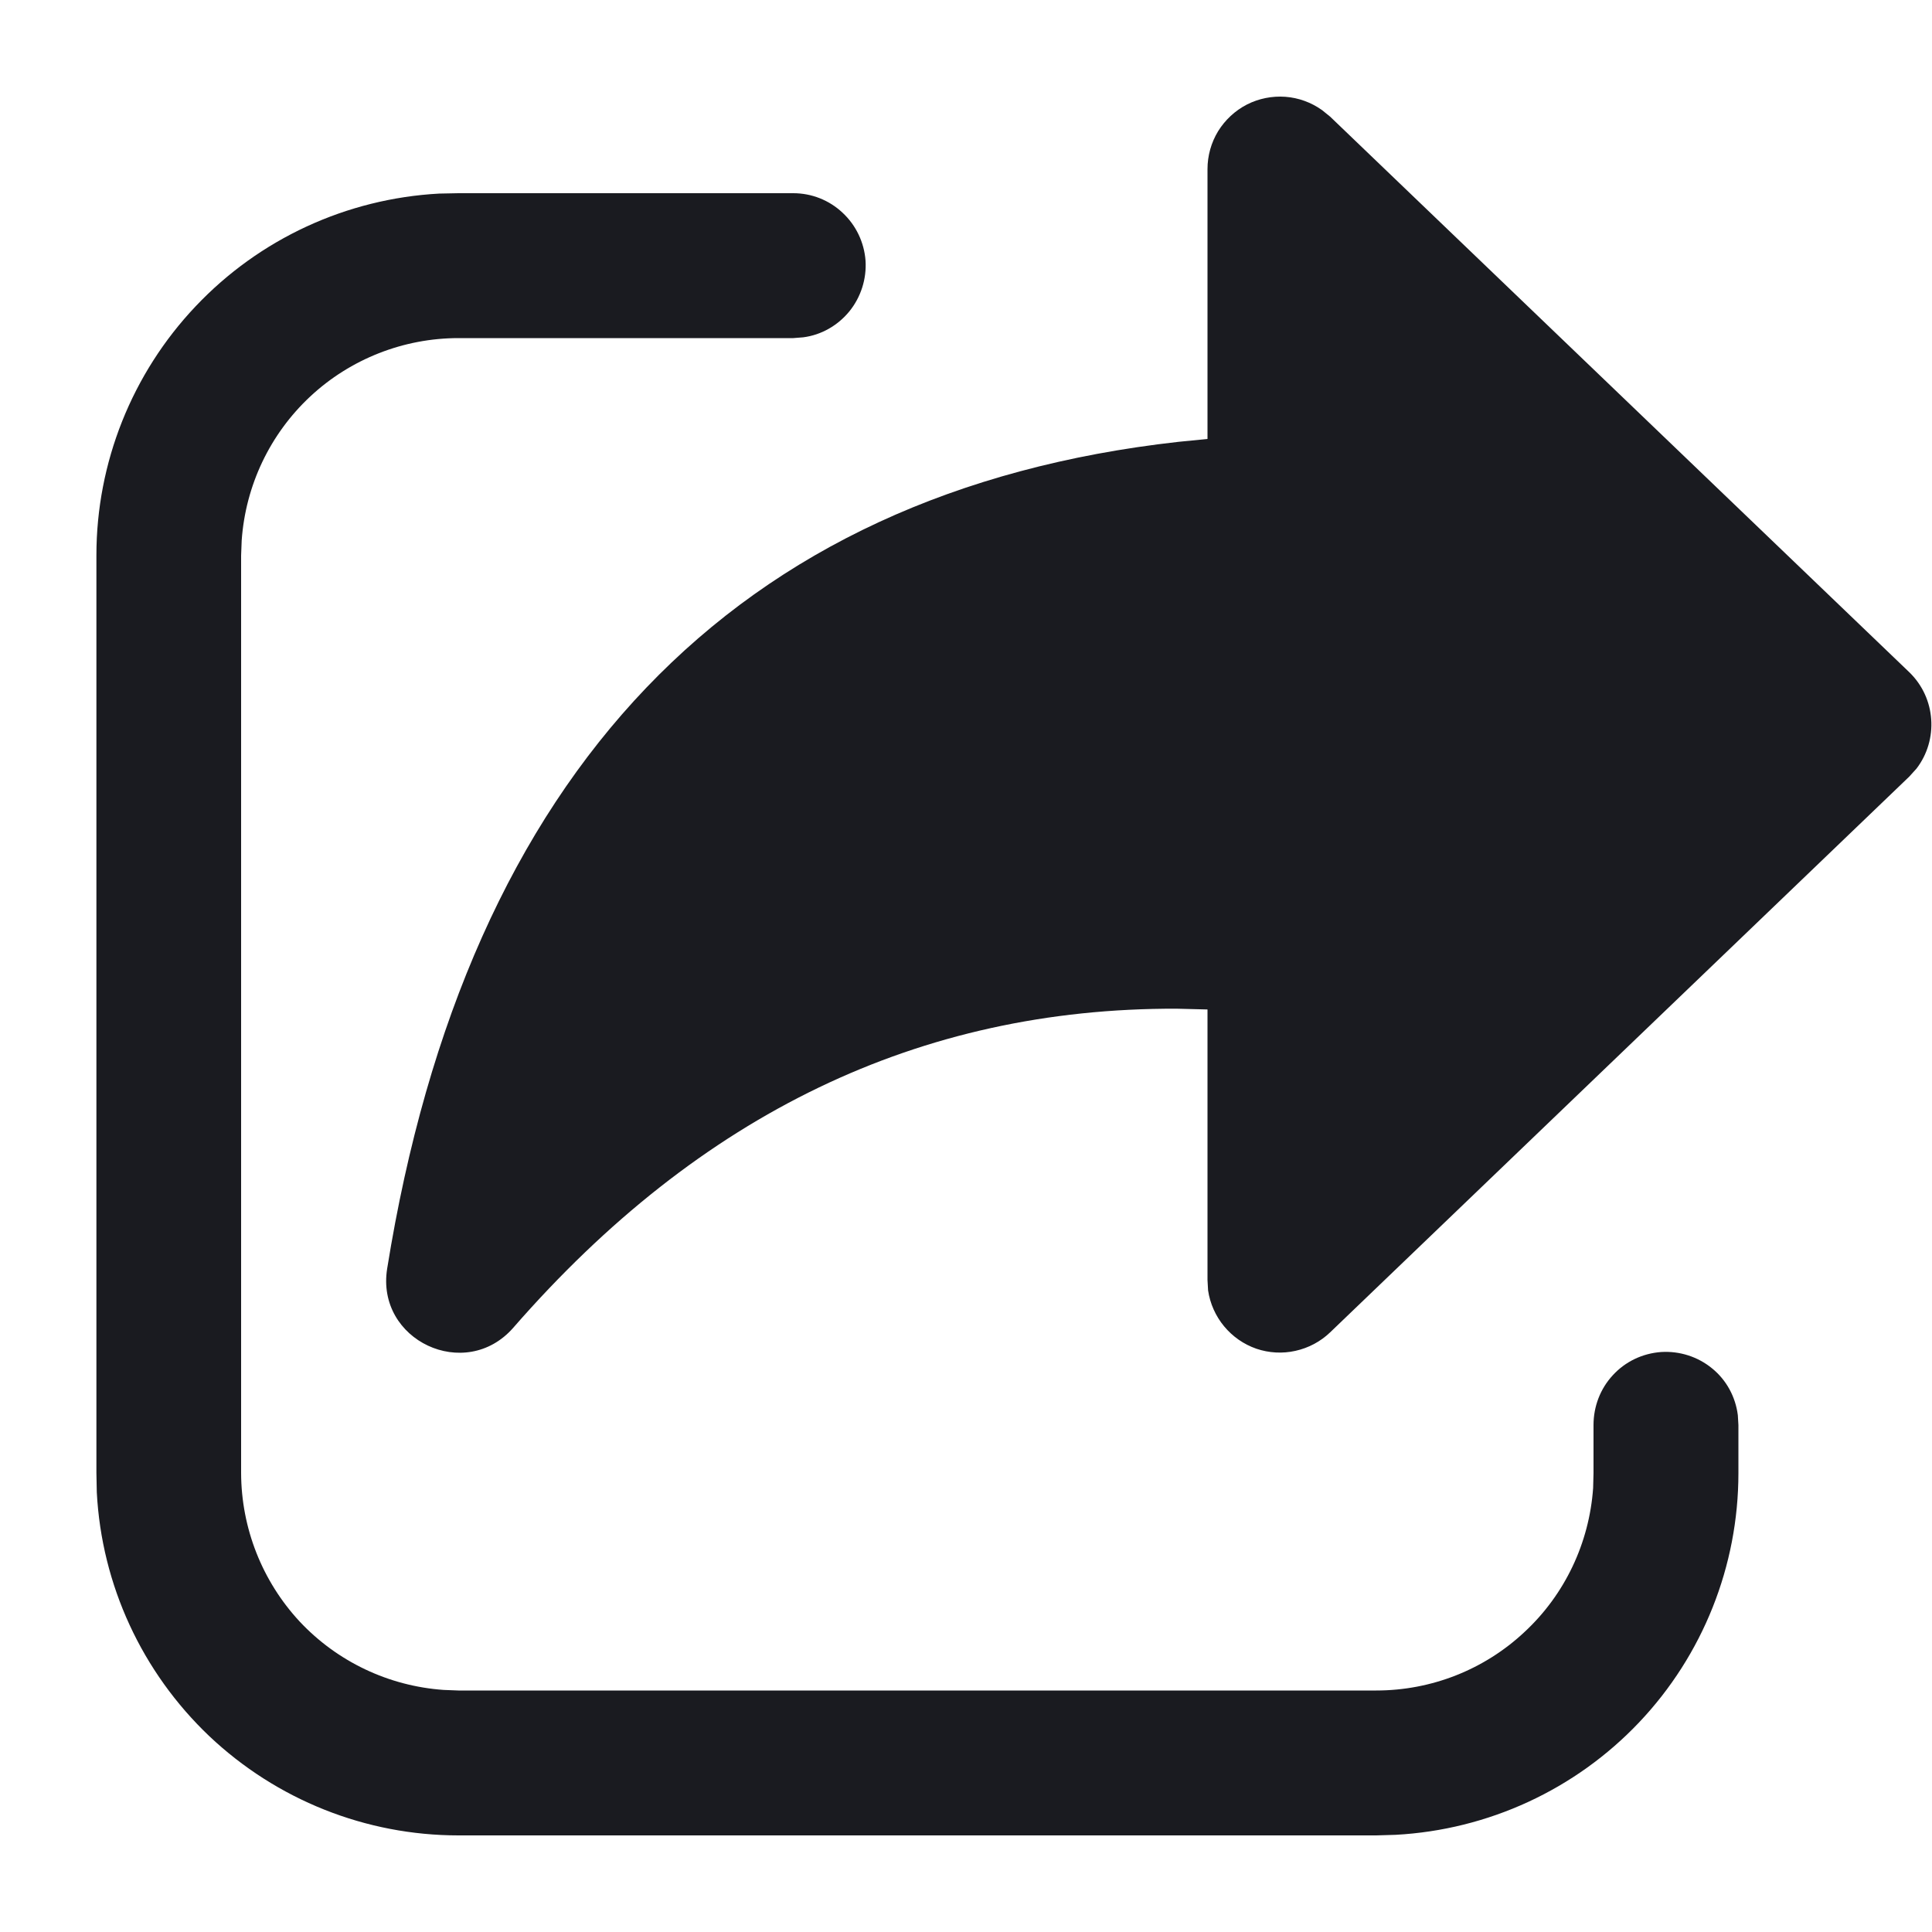 <svg width="10" height="10" viewBox="0 0 10 10" fill="none" xmlns="http://www.w3.org/2000/svg">
<path d="M2.373 1H4.106C4.201 1 4.292 1.036 4.361 1.101C4.431 1.166 4.473 1.255 4.48 1.349C4.486 1.444 4.456 1.538 4.396 1.612C4.336 1.685 4.251 1.734 4.157 1.746L4.106 1.75H2.373C2.089 1.75 1.814 1.858 1.606 2.052C1.397 2.247 1.271 2.513 1.251 2.797L1.248 2.875V7.625C1.249 7.91 1.357 8.184 1.551 8.393C1.746 8.601 2.012 8.727 2.296 8.747L2.373 8.75H7.123C7.409 8.75 7.683 8.642 7.891 8.447C8.1 8.253 8.226 7.986 8.246 7.702L8.248 7.625V7.376C8.248 7.28 8.283 7.188 8.348 7.118C8.413 7.047 8.502 7.005 8.598 6.998C8.693 6.992 8.788 7.022 8.862 7.083C8.936 7.143 8.983 7.23 8.995 7.325L8.998 7.376V7.625C8.998 8.105 8.814 8.567 8.484 8.915C8.154 9.263 7.703 9.471 7.224 9.497L7.123 9.5H2.373C1.893 9.5 1.432 9.316 1.083 8.986C0.735 8.655 0.526 8.204 0.501 7.724L0.499 7.624V2.874C0.499 2.395 0.683 1.933 1.013 1.585C1.343 1.236 1.794 1.028 2.273 1.002L2.373 1H4.106H2.373ZM6.25 2.272V0.875C6.25 0.806 6.269 0.738 6.305 0.679C6.341 0.621 6.392 0.573 6.454 0.541C6.515 0.51 6.584 0.496 6.653 0.501C6.721 0.506 6.787 0.53 6.843 0.57L6.885 0.604L9.882 3.479C10.021 3.613 10.034 3.829 9.92 3.978L9.882 4.02L6.885 6.896C6.835 6.944 6.773 6.977 6.705 6.992C6.638 7.007 6.568 7.003 6.503 6.981C6.437 6.958 6.38 6.918 6.336 6.865C6.292 6.812 6.263 6.747 6.253 6.679L6.25 6.625V5.225L6.09 5.221C4.761 5.217 3.624 5.763 2.657 6.872C2.409 7.156 1.944 6.938 2.004 6.566C2.417 3.996 3.804 2.544 6.099 2.287L6.25 2.272V0.875V2.272Z" fill="#1A1B20"/>
</svg>
